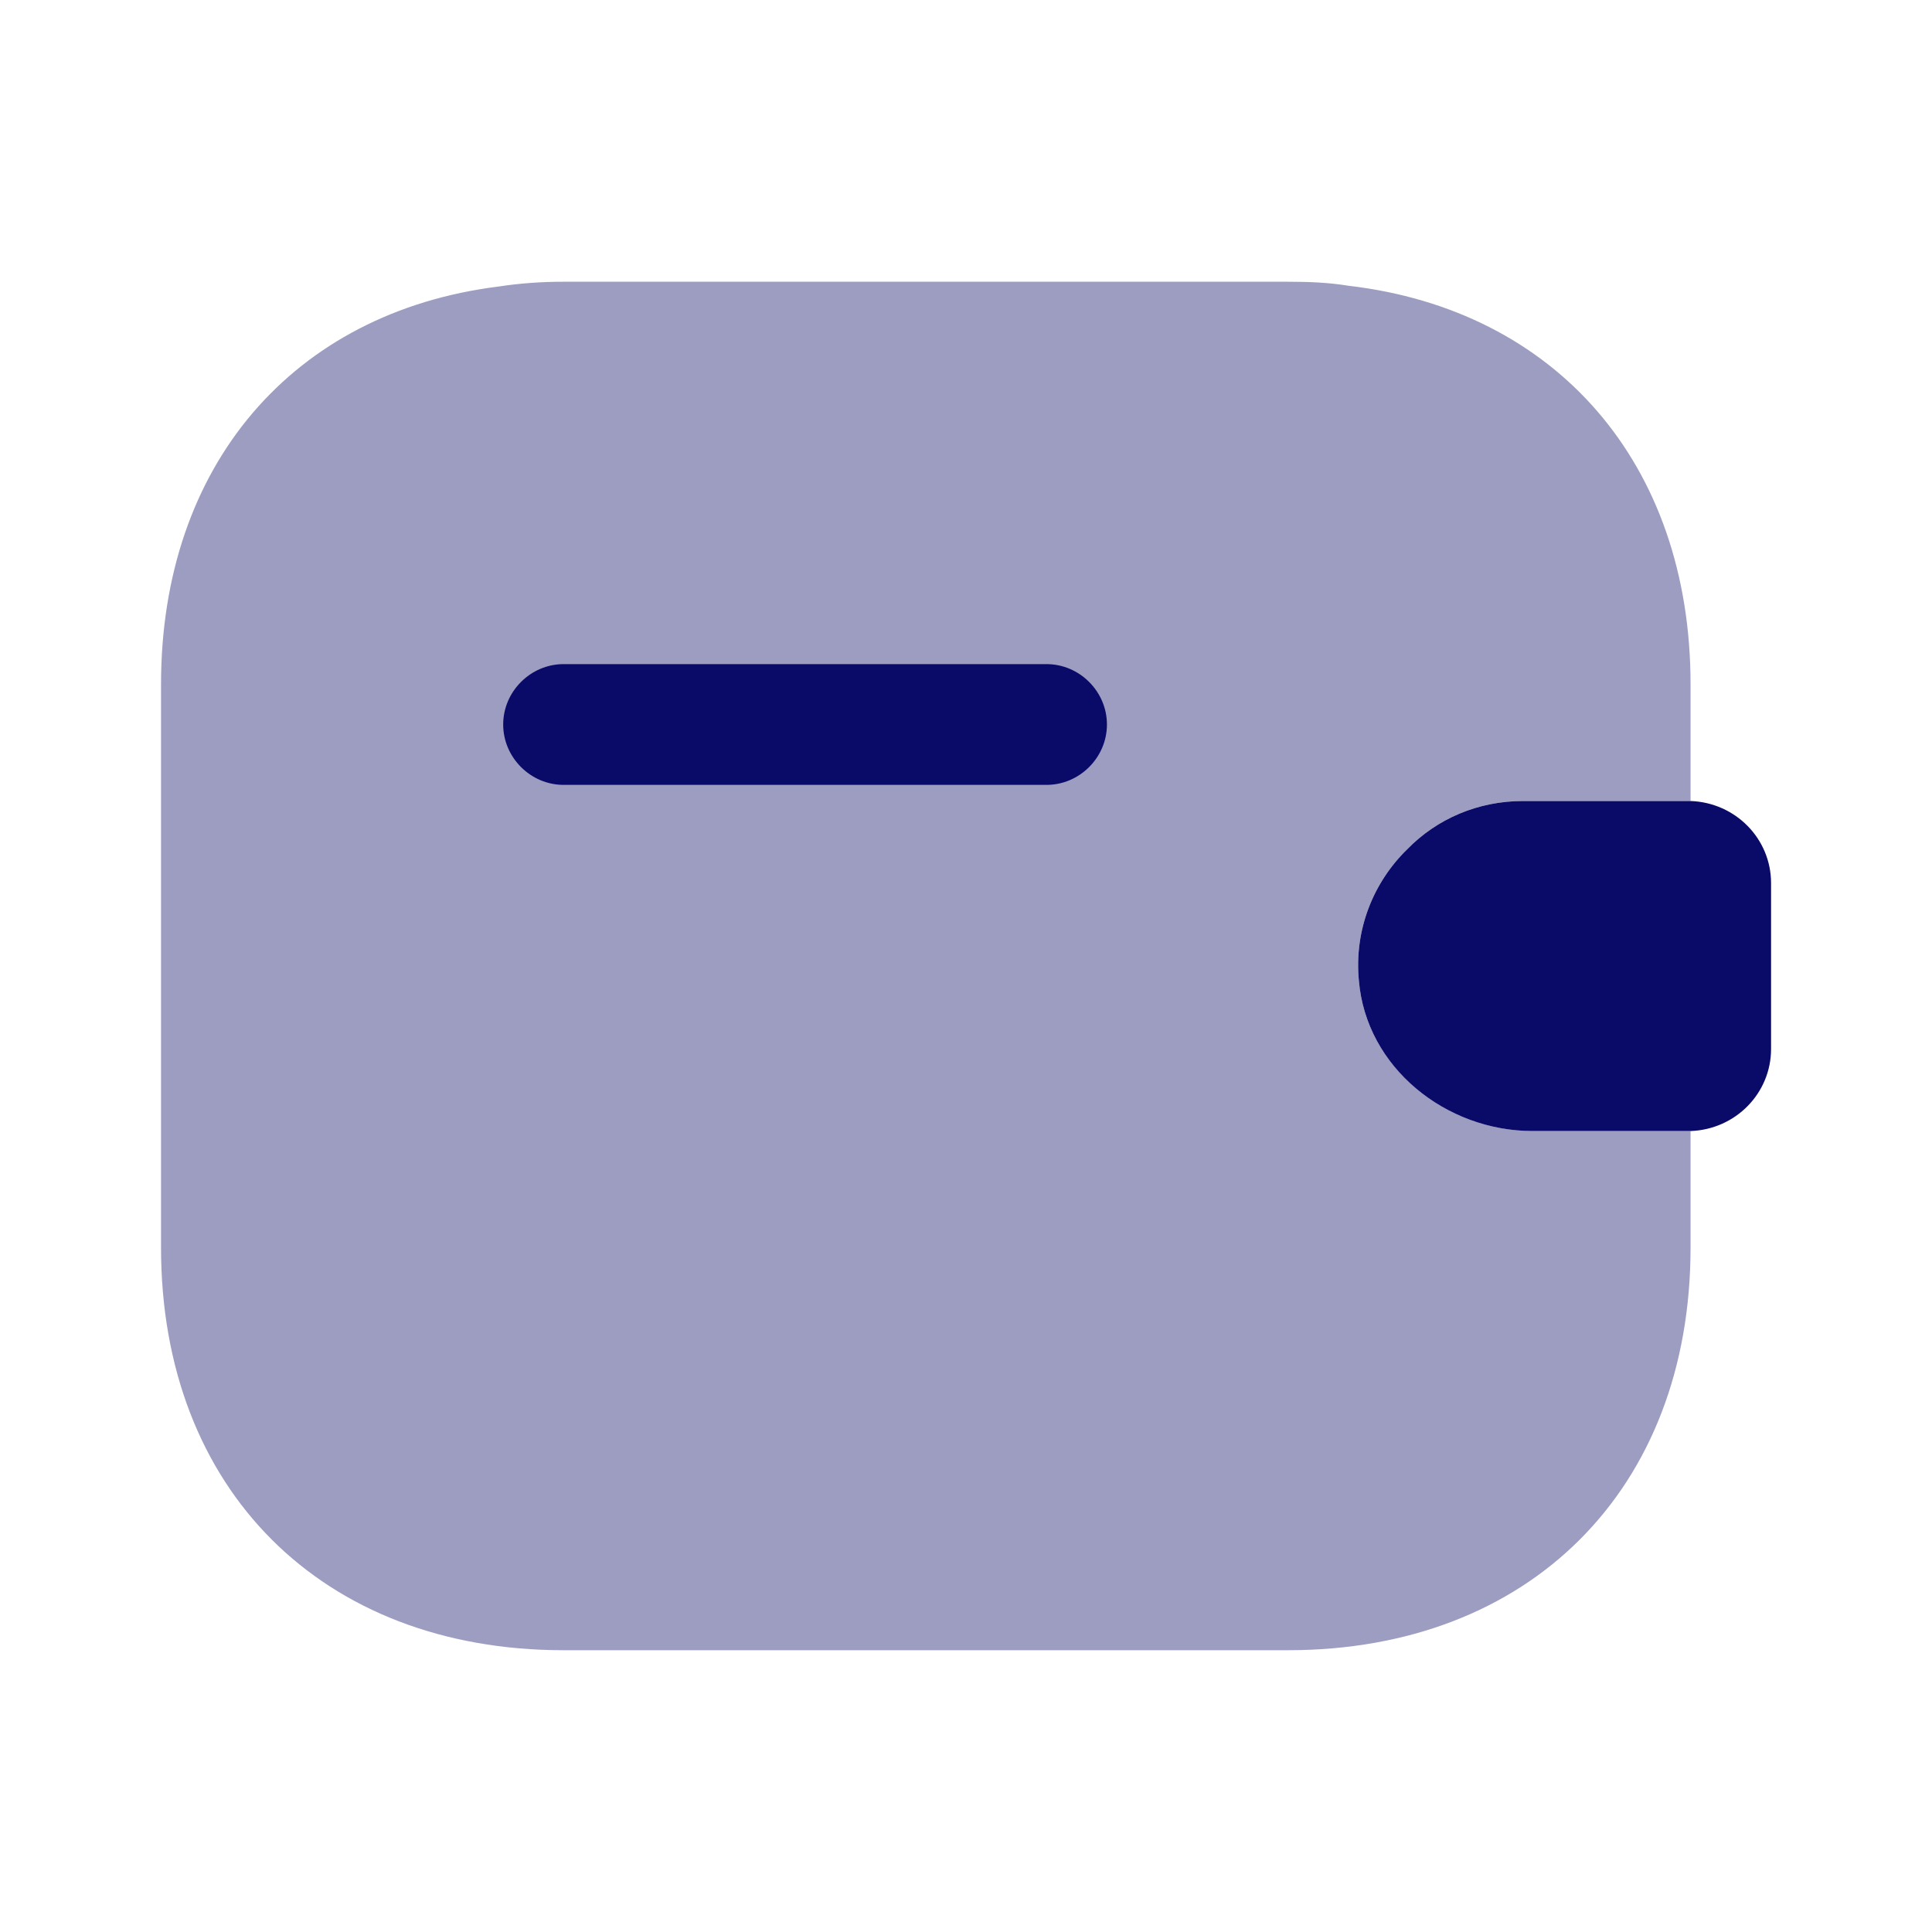 <svg width="40" height="40" viewBox="0 0 40 40" fill="none" xmlns="http://www.w3.org/2000/svg">
<path d="M36.668 18.284V21.717C36.668 22.634 35.934 23.384 35.001 23.417H31.734C29.934 23.417 28.284 22.101 28.134 20.301C28.034 19.251 28.434 18.267 29.134 17.584C29.751 16.951 30.601 16.584 31.534 16.584H35.001C35.934 16.617 36.668 17.367 36.668 18.284Z" fill="#0A0A68"/>
<path opacity="0.4" d="M29.134 17.583C28.434 18.266 28.034 19.25 28.134 20.3C28.284 22.1 29.934 23.416 31.734 23.416H35.001V25.833C35.001 30.833 31.667 34.166 26.667 34.166H11.667C6.667 34.166 3.334 30.833 3.334 25.833V14.166C3.334 9.633 6.067 6.466 10.317 5.933C10.751 5.866 11.201 5.833 11.667 5.833H26.667C27.101 5.833 27.517 5.85 27.917 5.916C32.217 6.416 35.001 9.6 35.001 14.166V16.583H31.534C30.601 16.583 29.751 16.95 29.134 17.583Z" fill="#0A0A68"/>
<path d="M21.668 16.25H11.668C10.985 16.25 10.418 15.683 10.418 15C10.418 14.317 10.985 13.75 11.668 13.75H21.668C22.351 13.75 22.918 14.317 22.918 15C22.918 15.683 22.351 16.25 21.668 16.25Z" fill="#0A0A68"/>
</svg>

